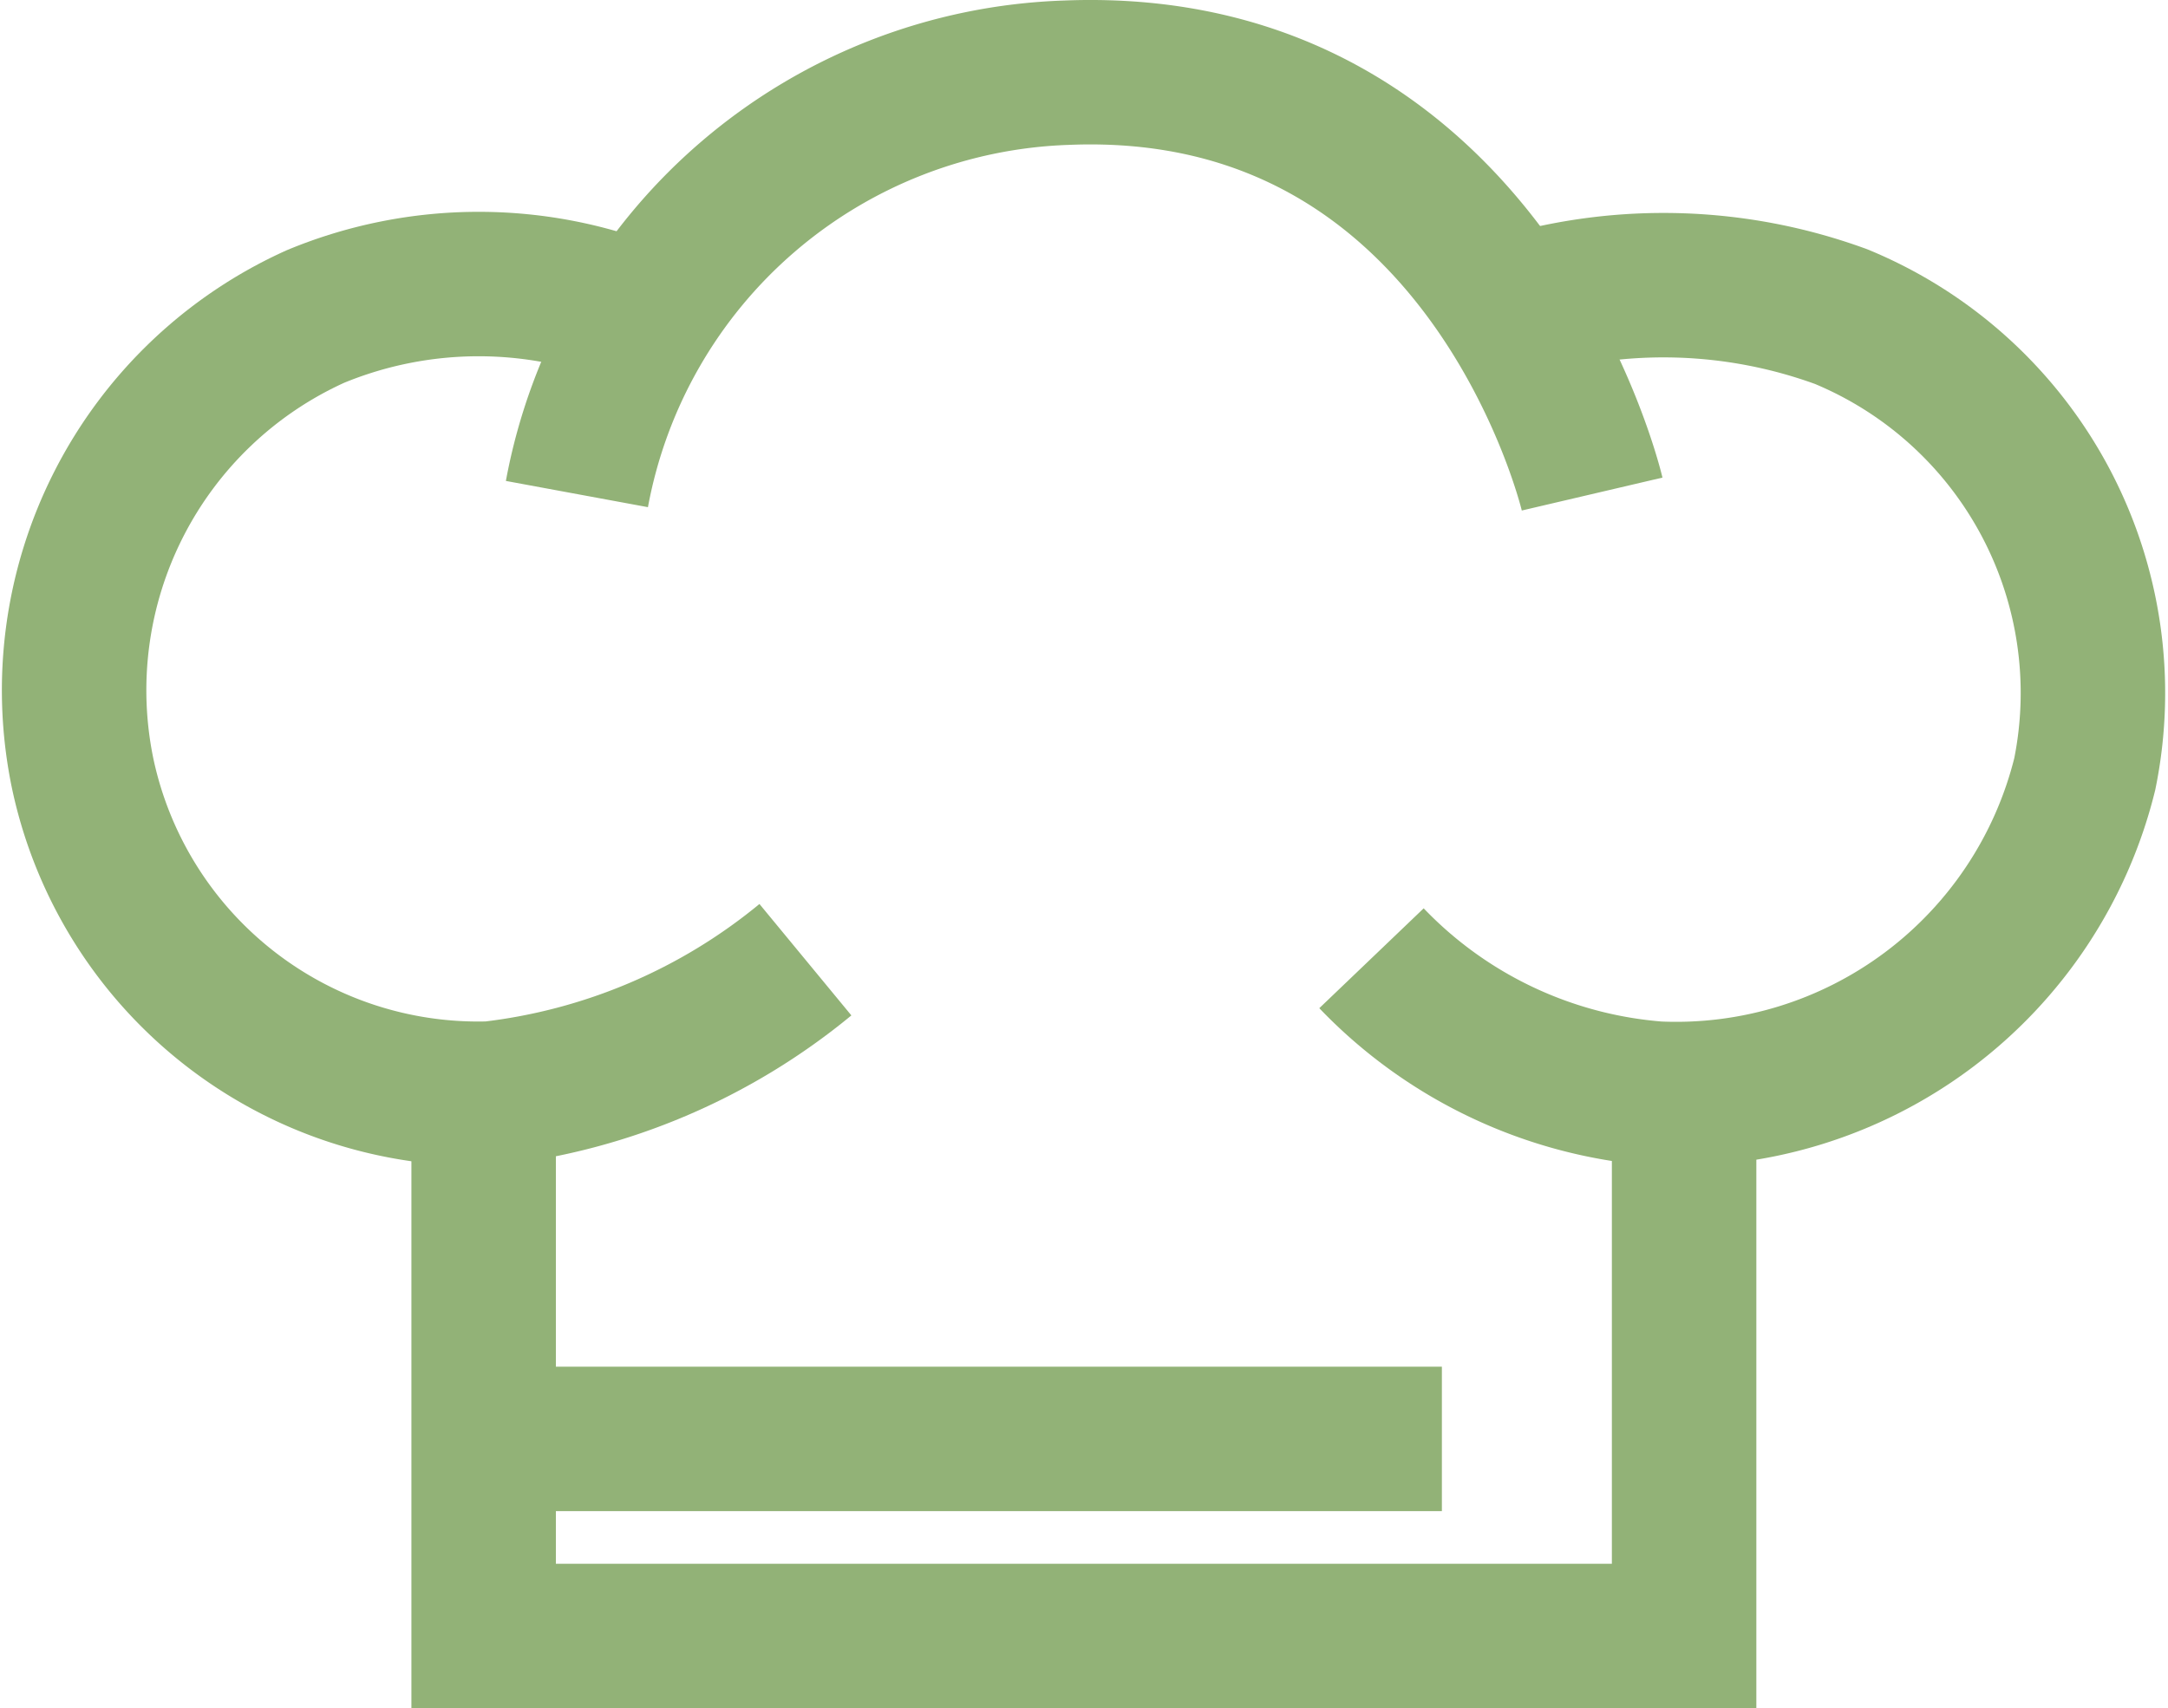 <svg xmlns="http://www.w3.org/2000/svg" width="27.012" height="21.288" viewBox="0 0 27.012 21.288">
  <g id="customer" transform="translate(17783.363 9175.342)">
    <path id="Path_33" data-name="Path 33" d="M-17773.328-9155.559a7.514,7.514,0,0,1-3.92,1.668,5.038,5.038,0,0,1-5.084-3.984,5.11,5.11,0,0,1,2.9-5.7,5.315,5.315,0,0,1,4.066,0" transform="translate(0 -7.823)" fill="none" stroke="#92b277" stroke-width="1.8"/>
    <path id="Path_35" data-name="Path 35" d="M-17780.316-9155.543a5.519,5.519,0,0,0,3.561,1.687,5.245,5.245,0,0,0,5.326-3.983,5.074,5.074,0,0,0-3.035-5.7,6.442,6.442,0,0,0-4.029-.131" transform="translate(14.041 -7.857)" fill="none" stroke="#92b277" stroke-width="1.8"/>
    <path id="Path_34" data-name="Path 34" d="M-17757.551-9169.184a6.421,6.421,0,0,1,6.1-5.251c5.27-.213,6.549,5.251,6.549,5.251" transform="translate(-18.624 -0.001)" fill="none" stroke="#92b277" stroke-width="1.8"/>
    <path id="Path_36" data-name="Path 36" d="M-17762.16-9123.991v6.759h14.957v-6.759" transform="translate(-15.177 -37.722)" fill="none" stroke="#92b277" stroke-width="1.8"/>
    <path id="Path_37" data-name="Path 37" d="M-17762.16-9106.94h11.939" transform="translate(-15.177 -50.47)" fill="none" stroke="#92b277" stroke-width="1.8"/>
  </g>
</svg>
